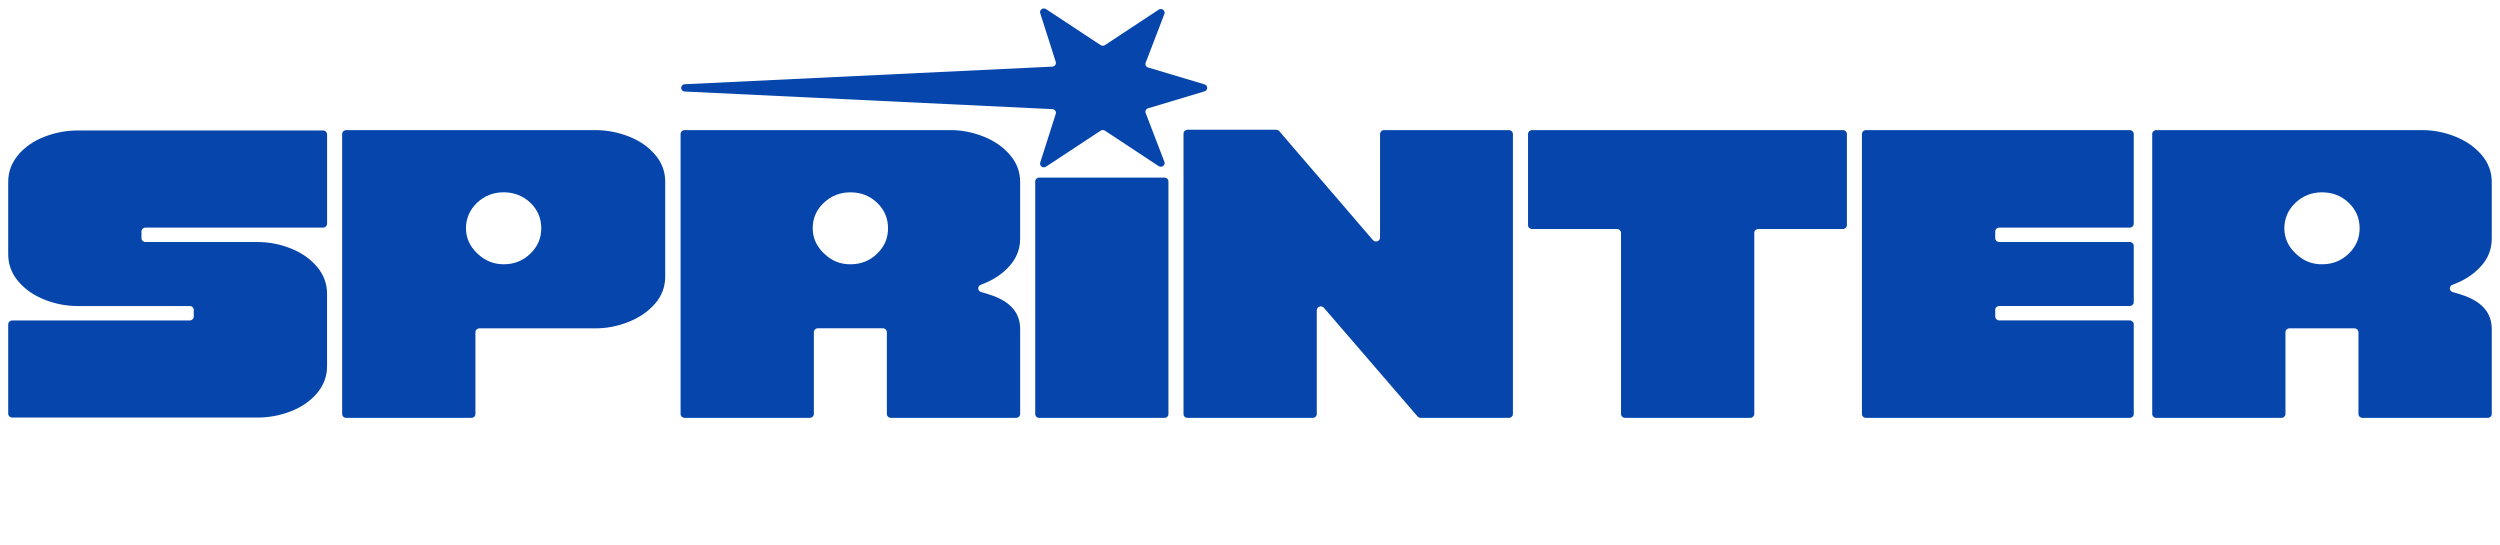 <svg xmlns="http://www.w3.org/2000/svg" fill="none" viewBox="0 0 234 51" height="51" width="234">
<g clip-path="url(#clip0_435_1594)">
<path fill="#0645AB" d="M30.616 20.942V12.573C30.616 12.372 30.446 12.212 30.24 12.212H7.286C6.205 12.212 5.159 12.41 4.15 12.803C3.142 13.195 2.324 13.762 1.701 14.503C1.078 15.244 0.769 16.084 0.769 17.029V23.797C0.769 24.738 1.078 25.582 1.701 26.323C2.324 27.064 3.142 27.637 4.15 28.041C5.162 28.445 6.205 28.645 7.286 28.645H17.76C17.97 28.645 18.137 28.808 18.137 29.006V29.631C18.137 29.832 17.967 29.994 17.76 29.994H1.145C0.936 29.994 0.769 30.154 0.769 30.355V38.721C0.769 38.922 0.939 39.084 1.145 39.084H24.096C25.177 39.084 26.223 38.89 27.232 38.494C28.24 38.102 29.058 37.535 29.68 36.794C30.303 36.053 30.613 35.209 30.613 34.27V27.503C30.613 26.558 30.3 25.718 29.68 24.977C29.058 24.236 28.24 23.663 27.232 23.259C26.22 22.855 25.174 22.654 24.096 22.654H13.619C13.409 22.654 13.242 22.491 13.242 22.291V21.666C13.242 21.465 13.412 21.305 13.619 21.305H30.237C30.446 21.305 30.613 21.143 30.613 20.942M79.595 18.003C80.583 18.003 81.415 18.329 82.099 18.98C82.779 19.631 83.12 20.427 83.12 21.369C83.12 22.311 82.779 23.082 82.099 23.744C81.418 24.407 80.583 24.738 79.595 24.738C78.608 24.738 77.833 24.401 77.128 23.727C76.423 23.052 76.07 22.268 76.07 21.369C76.07 20.425 76.417 19.631 77.11 18.98C77.802 18.329 78.632 18.003 79.595 18.003ZM92.069 12.785C91.06 12.381 90.023 12.178 88.969 12.178H64.08C63.87 12.178 63.703 12.34 63.703 12.538V38.75C63.703 38.951 63.874 39.111 64.08 39.111H75.8C76.01 39.111 76.177 38.948 76.177 38.75V31.087C76.177 30.887 76.347 30.727 76.553 30.727H82.634C82.843 30.727 83.01 30.89 83.01 31.087V38.75C83.01 38.951 83.181 39.111 83.387 39.111H95.107C95.317 39.111 95.487 38.948 95.487 38.75V30.794C95.487 29.334 94.636 28.297 92.931 27.68C92.579 27.552 92.214 27.439 91.841 27.337C91.491 27.244 91.464 26.776 91.804 26.654C91.892 26.622 91.98 26.59 92.065 26.552C93.077 26.148 93.898 25.582 94.533 24.852C95.168 24.122 95.484 23.285 95.484 22.343V17.023C95.484 16.082 95.168 15.239 94.533 14.5C93.898 13.759 93.077 13.186 92.065 12.782M97.273 39.114H108.99C109.2 39.114 109.367 38.951 109.367 38.753V16.983C109.367 16.782 109.197 16.622 108.99 16.622H97.273C97.064 16.622 96.897 16.782 96.897 16.983V38.753C96.897 38.954 97.067 39.114 97.273 39.114ZM128.504 22.471L119.738 12.276C119.665 12.192 119.558 12.146 119.446 12.146H111.157C110.947 12.146 110.777 12.305 110.777 12.506V38.753C110.777 38.954 110.947 39.114 111.157 39.114H122.873C123.083 39.114 123.25 38.951 123.25 38.753V29.041C123.25 28.704 123.694 28.55 123.919 28.811L132.688 38.983C132.758 39.067 132.867 39.114 132.98 39.114H141.232C141.442 39.114 141.609 38.951 141.609 38.753V12.541C141.609 12.34 141.439 12.18 141.232 12.18H129.549C129.34 12.18 129.172 12.343 129.172 12.541V22.241C129.172 22.582 128.729 22.733 128.504 22.471ZM172.87 21.076V12.538C172.87 12.337 172.7 12.178 172.493 12.178H143.402C143.192 12.178 143.025 12.34 143.025 12.538V21.076C143.025 21.276 143.195 21.436 143.402 21.436H151.351C151.561 21.436 151.728 21.599 151.728 21.797V38.75C151.728 38.951 151.895 39.111 152.104 39.111H163.824C164.034 39.111 164.201 38.948 164.201 38.75V21.797C164.201 21.596 164.371 21.436 164.578 21.436H172.49C172.7 21.436 172.867 21.273 172.867 21.076M217.34 18.003C218.324 18.003 219.16 18.329 219.84 18.98C220.521 19.631 220.861 20.427 220.861 21.369C220.861 22.311 220.521 23.082 219.84 23.744C219.157 24.407 218.324 24.738 217.34 24.738C216.355 24.738 215.577 24.401 214.872 23.727C214.167 23.052 213.815 22.268 213.815 21.369C213.815 20.471 214.161 19.631 214.854 18.98C215.547 18.329 216.373 18.003 217.34 18.003ZM201.448 12.541V38.753C201.448 38.954 201.618 39.114 201.825 39.114H213.541C213.751 39.114 213.918 38.951 213.918 38.753V31.093C213.918 30.893 214.088 30.733 214.295 30.733H220.375C220.585 30.733 220.752 30.895 220.752 31.093V38.753C220.752 38.954 220.922 39.114 221.132 39.114H232.848C233.058 39.114 233.228 38.951 233.228 38.753V30.797C233.228 29.337 232.377 28.3 230.673 27.683C230.32 27.555 229.956 27.442 229.582 27.34C229.233 27.247 229.208 26.779 229.545 26.657C229.634 26.625 229.722 26.59 229.81 26.555C230.822 26.151 231.642 25.584 232.277 24.855C232.912 24.125 233.228 23.288 233.228 22.346V17.026C233.228 16.084 232.909 15.241 232.277 14.5C231.642 13.759 230.822 13.186 229.81 12.782C228.801 12.378 227.765 12.178 226.711 12.178H201.822C201.612 12.178 201.445 12.34 201.445 12.538M174.277 12.541V38.753C174.277 38.954 174.447 39.114 174.654 39.114H199.342C199.552 39.114 199.719 38.951 199.719 38.753V30.352C199.719 30.151 199.549 29.991 199.342 29.991H187.13C186.92 29.991 186.753 29.829 186.753 29.628V29.003C186.753 28.802 186.923 28.643 187.13 28.643H199.342C199.552 28.643 199.719 28.48 199.719 28.282V23.012C199.719 22.811 199.549 22.651 199.342 22.651H187.13C186.92 22.651 186.753 22.488 186.753 22.291V21.666C186.753 21.465 186.923 21.305 187.13 21.305H199.342C199.552 21.305 199.719 21.143 199.719 20.942V12.541C199.719 12.34 199.549 12.18 199.342 12.18H174.654C174.444 12.18 174.277 12.343 174.277 12.541ZM47.14 24.736C46.201 24.736 45.378 24.398 44.673 23.724C43.968 23.05 43.615 22.265 43.615 21.366C43.615 20.468 43.962 19.628 44.655 18.977C45.347 18.326 46.177 18 47.14 18C48.103 18 48.96 18.326 49.641 18.977C50.322 19.628 50.662 20.425 50.662 21.366C50.662 22.308 50.322 23.079 49.641 23.741C48.96 24.404 48.125 24.736 47.14 24.736ZM32.403 39.114H44.123C44.333 39.114 44.5 38.951 44.5 38.753V31.093C44.5 30.893 44.67 30.733 44.88 30.733H55.742C56.8 30.733 57.833 30.529 58.845 30.125C59.853 29.721 60.677 29.154 61.312 28.425C61.947 27.695 62.263 26.846 62.263 25.884V16.994C62.263 16.052 61.944 15.21 61.312 14.471C60.677 13.73 59.853 13.163 58.845 12.771C57.833 12.378 56.8 12.18 55.742 12.18H32.403C32.193 12.18 32.026 12.343 32.026 12.541V38.753C32.026 38.954 32.197 39.114 32.403 39.114Z"></path>
<path fill="#0645AB" d="M108.449 0.907L103.423 4.221C103.302 4.302 103.141 4.302 103.016 4.221L97.908 0.852C97.629 0.669 97.264 0.925 97.364 1.233L98.82 5.794C98.887 6.006 98.732 6.221 98.501 6.236L64.095 7.884C63.645 7.91 63.645 8.541 64.095 8.567L98.501 10.215C98.732 10.23 98.89 10.445 98.82 10.657L97.364 15.218C97.267 15.529 97.629 15.782 97.908 15.599L103.016 12.233C103.138 12.151 103.299 12.151 103.423 12.233L108.449 15.547C108.738 15.736 109.108 15.459 108.987 15.145L107.234 10.579C107.164 10.395 107.267 10.192 107.462 10.134L112.743 8.552C113.077 8.454 113.077 8 112.743 7.898L107.462 6.317C107.267 6.259 107.161 6.055 107.234 5.872L108.987 1.305C109.108 0.991 108.735 0.715 108.449 0.907Z"></path>
</g>
<defs>
<clipPath id="clip0_435_1594">
<rect transform="translate(0.769 0.5)" fill="white" height="50" width="232.463"></rect>
</clipPath>
</defs>
</svg>
